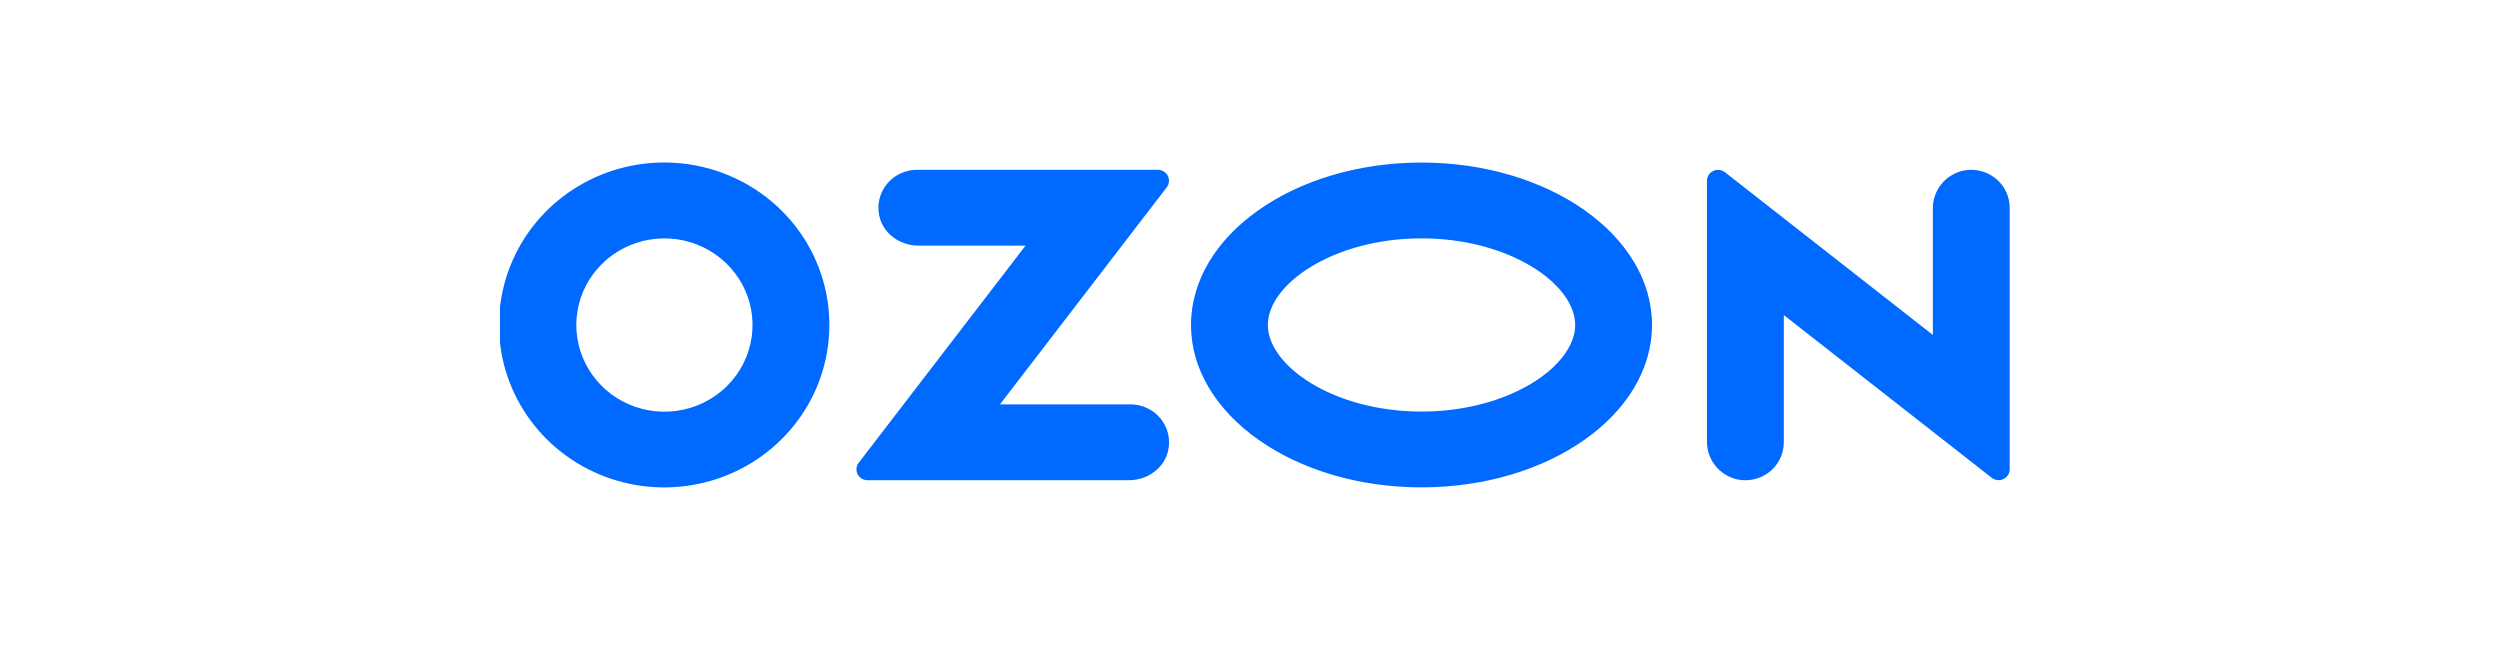 <svg width="200" height="52" viewBox="0 0 200 52" fill="none" xmlns="http://www.w3.org/2000/svg">
<g clip-path="url(#clip0_842_131)">
<path fill-rule="evenodd" clip-rule="evenodd" d="M54.519 13.071C51.804 12.79 49.066 13.343 46.684 14.653C44.301 15.964 42.389 17.968 41.212 20.391C40.034 22.813 39.648 25.535 40.108 28.182C40.567 30.829 41.848 33.271 43.776 35.172C45.703 37.074 48.182 38.342 50.872 38.801C53.562 39.261 56.331 38.89 58.797 37.739C61.264 36.589 63.308 34.715 64.648 32.376C65.988 30.036 66.559 27.346 66.281 24.675C65.976 21.706 64.639 18.931 62.497 16.817C60.354 14.704 57.537 13.381 54.519 13.071ZM54.091 32.874C52.63 33.067 51.145 32.805 49.844 32.125C48.543 31.444 47.492 30.38 46.838 29.082C46.183 27.784 45.959 26.316 46.197 24.886C46.434 23.456 47.121 22.135 48.161 21.109C49.201 20.083 50.542 19.403 51.996 19.165C53.449 18.927 54.942 19.143 56.264 19.782C57.586 20.422 58.671 21.453 59.367 22.73C60.063 24.007 60.334 25.467 60.143 26.904C59.942 28.415 59.24 29.819 58.146 30.898C57.052 31.978 55.627 32.672 54.091 32.874ZM73.349 13.585C72.891 13.586 72.439 13.688 72.025 13.883C71.612 14.077 71.248 14.36 70.96 14.711C70.671 15.061 70.466 15.47 70.359 15.909C70.252 16.347 70.245 16.803 70.34 17.244C70.63 18.673 71.987 19.649 73.465 19.649H82.044L68.693 37.026C68.594 37.154 68.534 37.307 68.519 37.467C68.503 37.627 68.534 37.788 68.606 37.932C68.679 38.077 68.791 38.198 68.929 38.283C69.068 38.368 69.228 38.414 69.392 38.414H90.334C91.811 38.414 93.17 37.438 93.46 36.009C93.554 35.568 93.548 35.112 93.441 34.674C93.334 34.236 93.129 33.826 92.84 33.476C92.552 33.125 92.188 32.843 91.775 32.648C91.362 32.453 90.909 32.351 90.451 32.35H79.998L93.339 14.987C93.439 14.858 93.5 14.703 93.515 14.542C93.531 14.38 93.5 14.217 93.427 14.072C93.354 13.926 93.24 13.803 93.1 13.717C92.96 13.632 92.798 13.586 92.633 13.585H73.349ZM157.033 13.655C156.34 13.817 155.723 14.207 155.286 14.761C154.849 15.314 154.616 15.998 154.627 16.699V26.795L137.993 13.776C137.862 13.674 137.705 13.611 137.54 13.593C137.374 13.575 137.207 13.603 137.057 13.675C136.907 13.746 136.781 13.857 136.692 13.996C136.604 14.135 136.558 14.296 136.558 14.46V35.306C136.547 36.007 136.78 36.691 137.217 37.244C137.654 37.798 138.27 38.188 138.964 38.35C139.414 38.447 139.88 38.444 140.33 38.34C140.779 38.237 141.198 38.035 141.557 37.751C141.916 37.467 142.205 37.107 142.404 36.698C142.603 36.289 142.706 35.841 142.705 35.388V25.204L159.34 38.223C159.471 38.325 159.628 38.388 159.793 38.406C159.958 38.424 160.126 38.396 160.275 38.324C160.425 38.253 160.552 38.142 160.64 38.003C160.728 37.864 160.775 37.703 160.774 37.539V16.617C160.775 16.163 160.672 15.716 160.473 15.307C160.274 14.898 159.985 14.538 159.625 14.254C159.266 13.97 158.847 13.768 158.398 13.665C157.949 13.561 157.483 13.558 157.033 13.655ZM113.721 19.069C120.757 19.069 126.014 22.726 126.014 25.997C126.014 29.268 120.757 32.925 113.721 32.925C106.685 32.925 101.427 29.268 101.427 25.997C101.427 22.726 106.685 19.069 113.721 19.069ZM113.721 13.005C103.536 13.005 95.281 18.822 95.281 25.997C95.281 33.172 103.536 38.989 113.721 38.989C123.905 38.989 132.161 33.172 132.161 25.997C132.161 18.822 123.905 13.005 113.721 13.005Z" fill="#0069FF"/>
</g>
<defs>
<clipPath id="clip0_842_131">
<rect width="120.774" height="26" fill="white" transform="translate(40 13)"/>
</clipPath>
</defs>
</svg>
